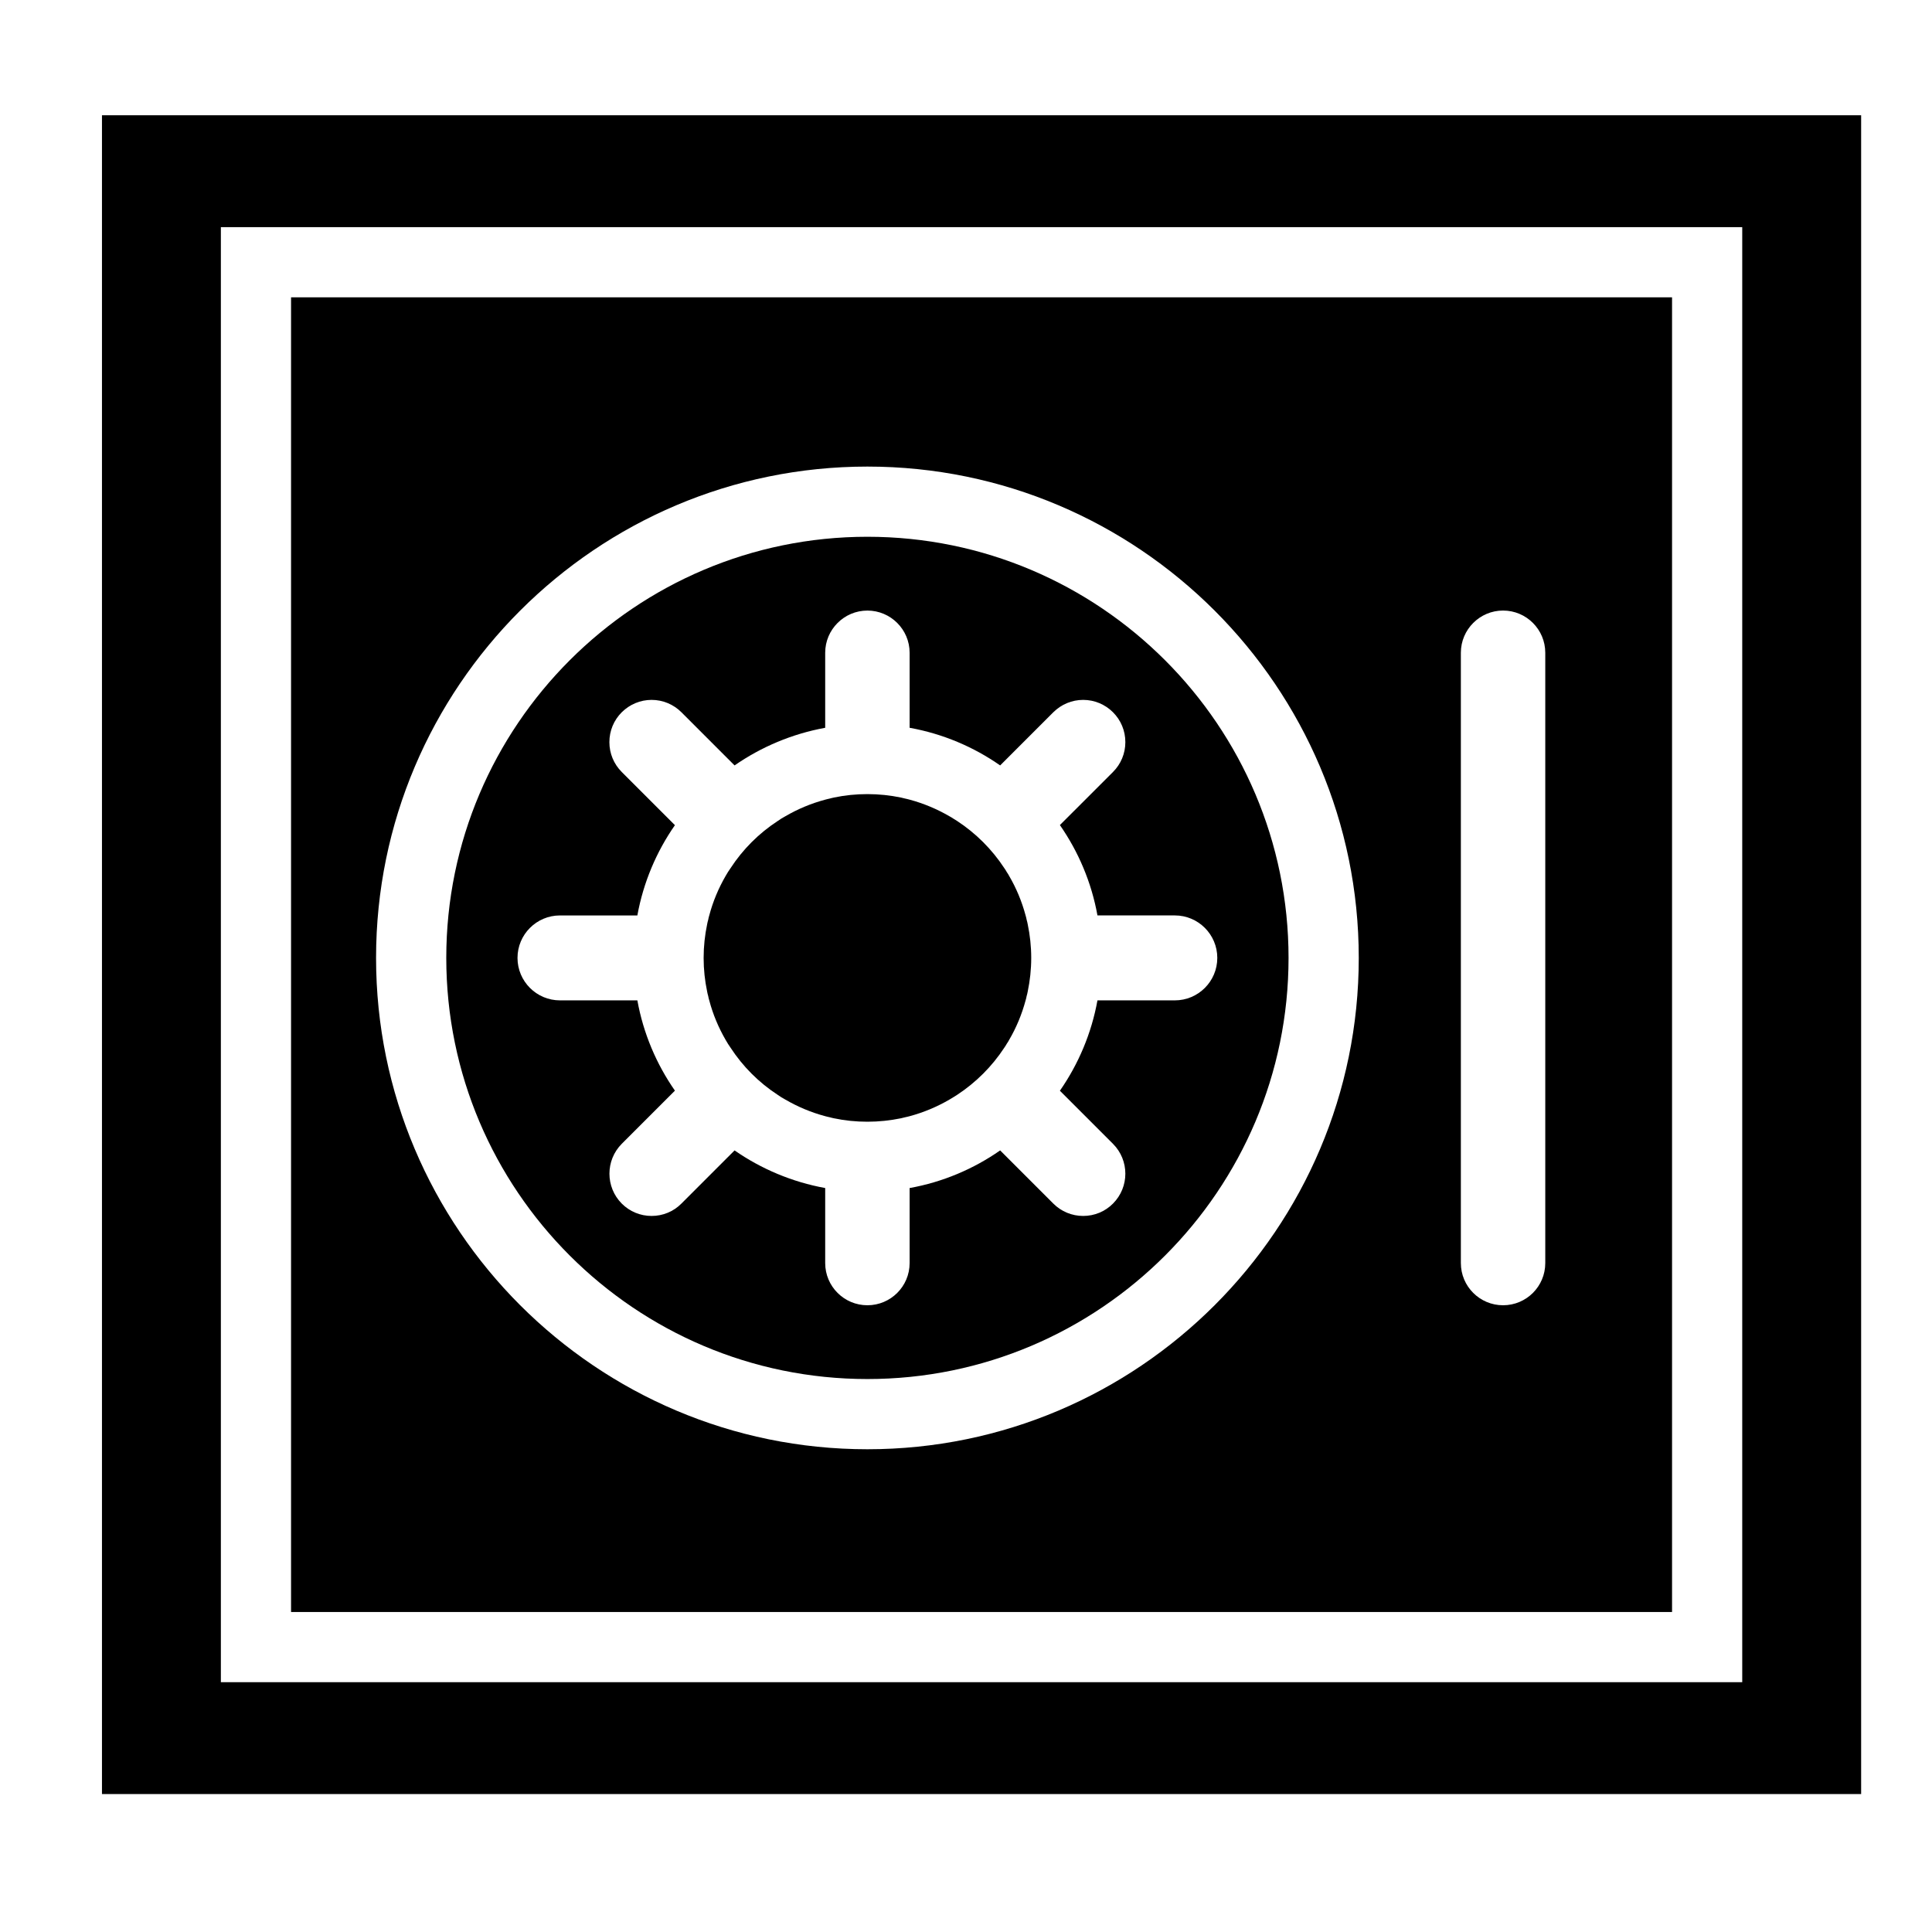 <svg xmlns="http://www.w3.org/2000/svg" xmlns:xlink="http://www.w3.org/1999/xlink" version="1.1" x="0px" y="0px" viewBox="0 0 100 100" enable-background="new 0 0 100 100" xml:space="preserve" height="100px" width="100px">
<g id="Layer_3">
</g>
<g id="Layer_1">
	<g id="XMLID_33_">
		<g id="XMLID_34_">
			<path d="M5.278,5.966V92.86h91.054V5.966H5.278z M90.178,87.07H11.432V11.757h78.746V87.07z"/>
			<path d="M15.065,15.39v68.047h71.48V15.39H15.065z M44.897,75.013c-14.024,0-25.432-11.408-25.432-25.432     S30.873,24.15,44.897,24.15c14.023,0,25.432,11.408,25.432,25.432S58.92,75.013,44.897,75.013z M79.983,65.376     c0,1.208-0.977,2.184-2.185,2.184c-1.203,0-2.184-0.976-2.184-2.184v-31.59c0-1.203,0.981-2.184,2.184-2.184     c1.208,0,2.185,0.981,2.185,2.184V65.376z"/>
			<path d="M44.897,27.783c-12.021,0-21.798,9.777-21.798,21.798c0,12.021,9.777,21.798,21.798,21.798     c12.021,0,21.798-9.778,21.798-21.798C66.695,37.56,56.918,27.783,44.897,27.783z M60.809,51.779h-4.005     c-0.31,1.712-0.985,3.297-1.944,4.677l2.748,2.748c0.853,0.854,0.853,2.239,0,3.093c-0.409,0.413-0.959,0.64-1.544,0.64     c-0.581,0-1.131-0.227-1.544-0.64l-2.752-2.752c-1.38,0.963-2.97,1.639-4.686,1.948v3.883c0,1.208-0.981,2.184-2.185,2.184     c-1.204,0-2.185-0.976-2.185-2.184v-3.883c-1.716-0.313-3.31-0.99-4.691-1.948l-2.751,2.752c-0.409,0.413-0.959,0.64-1.544,0.64     c-0.582,0-1.131-0.227-1.544-0.64c-0.85-0.854-0.85-2.239,0-3.093l2.752-2.752c-0.959-1.376-1.636-2.965-1.944-4.673h-4.006     c-1.212,0-2.198-0.985-2.198-2.198c0-1.212,0.985-2.198,2.198-2.198h4.006c0.309-1.707,0.985-3.297,1.944-4.673l-2.752-2.752     c-0.413-0.413-0.64-0.963-0.64-1.544c0-0.586,0.227-1.135,0.64-1.548c0.413-0.409,0.962-0.64,1.544-0.64     c0.585,0,1.135,0.232,1.544,0.64l2.751,2.752c1.381-0.958,2.975-1.635,4.691-1.948v-3.883c0-1.203,0.981-2.184,2.185-2.184     c1.204,0,2.185,0.981,2.185,2.184v3.883c1.716,0.309,3.306,0.985,4.686,1.948l2.752-2.752c0.413-0.409,0.963-0.64,1.544-0.64     c0.585,0,1.135,0.232,1.544,0.64c0.413,0.413,0.64,0.963,0.64,1.548c0,0.581-0.227,1.131-0.64,1.544l-2.748,2.747     c0.959,1.381,1.635,2.965,1.944,4.677h4.005c1.212,0,2.198,0.986,2.198,2.198C63.007,50.794,62.022,51.779,60.809,51.779z"/>
			<path d="M53.376,49.581c0,0.599-0.064,1.181-0.182,1.744c-0.013,0.077-0.032,0.15-0.054,0.227     c-0.014,0.077-0.032,0.154-0.055,0.227c-0.195,0.727-0.481,1.412-0.853,2.048c-0.036,0.068-0.077,0.136-0.123,0.2     c-0.036,0.068-0.077,0.132-0.122,0.195c-0.64,0.977-1.471,1.807-2.447,2.448c-0.064,0.041-0.132,0.082-0.196,0.123     c-0.067,0.045-0.136,0.086-0.204,0.123c-0.64,0.372-1.33,0.663-2.057,0.858c-0.077,0.018-0.15,0.041-0.227,0.054     c-0.073,0.018-0.15,0.036-0.227,0.055c-0.559,0.114-1.135,0.177-1.73,0.177c-0.595,0-1.172-0.059-1.731-0.177     c-0.077-0.018-0.154-0.032-0.227-0.055c-0.077-0.014-0.154-0.036-0.227-0.054c-0.731-0.195-1.421-0.486-2.061-0.858     c-0.068-0.036-0.137-0.077-0.205-0.118c-0.063-0.041-0.127-0.082-0.191-0.127c-0.977-0.636-1.812-1.471-2.447-2.448     c-0.046-0.063-0.087-0.127-0.128-0.191c-0.041-0.068-0.082-0.136-0.122-0.204c-0.368-0.636-0.658-1.322-0.849-2.048     c-0.023-0.073-0.042-0.15-0.055-0.227c-0.022-0.077-0.041-0.15-0.054-0.227c-0.118-0.563-0.182-1.144-0.182-1.744     c0-0.6,0.064-1.181,0.182-1.744c0.013-0.077,0.032-0.15,0.054-0.227c0.013-0.077,0.032-0.154,0.055-0.227     c0.191-0.726,0.481-1.412,0.849-2.048c0.041-0.068,0.082-0.136,0.122-0.204c0.041-0.063,0.082-0.127,0.128-0.191     c0.635-0.976,1.471-1.812,2.447-2.448c0.064-0.045,0.128-0.086,0.191-0.127c0.068-0.041,0.137-0.082,0.205-0.118     c0.64-0.373,1.33-0.663,2.061-0.858c0.073-0.018,0.15-0.041,0.227-0.055c0.073-0.023,0.15-0.036,0.227-0.055     c0.559-0.118,1.135-0.177,1.731-0.177c0.595,0,1.172,0.063,1.73,0.177c0.077,0.018,0.154,0.036,0.227,0.055     c0.077,0.014,0.15,0.036,0.227,0.055c0.726,0.195,1.416,0.486,2.057,0.858c0.068,0.036,0.137,0.077,0.204,0.123     c0.064,0.041,0.132,0.082,0.196,0.122c0.976,0.64,1.807,1.471,2.447,2.448c0.045,0.064,0.087,0.127,0.122,0.195     c0.046,0.064,0.087,0.132,0.123,0.2c0.373,0.636,0.658,1.322,0.853,2.048c0.023,0.073,0.041,0.15,0.055,0.227     c0.022,0.077,0.041,0.15,0.054,0.227C53.312,48.401,53.376,48.982,53.376,49.581z"/>
		</g>
	</g>
</g>
<g id="Layer_2">
</g>
<g id="Layer_4">
</g>
<g id="Layer_5">
</g>
</svg>